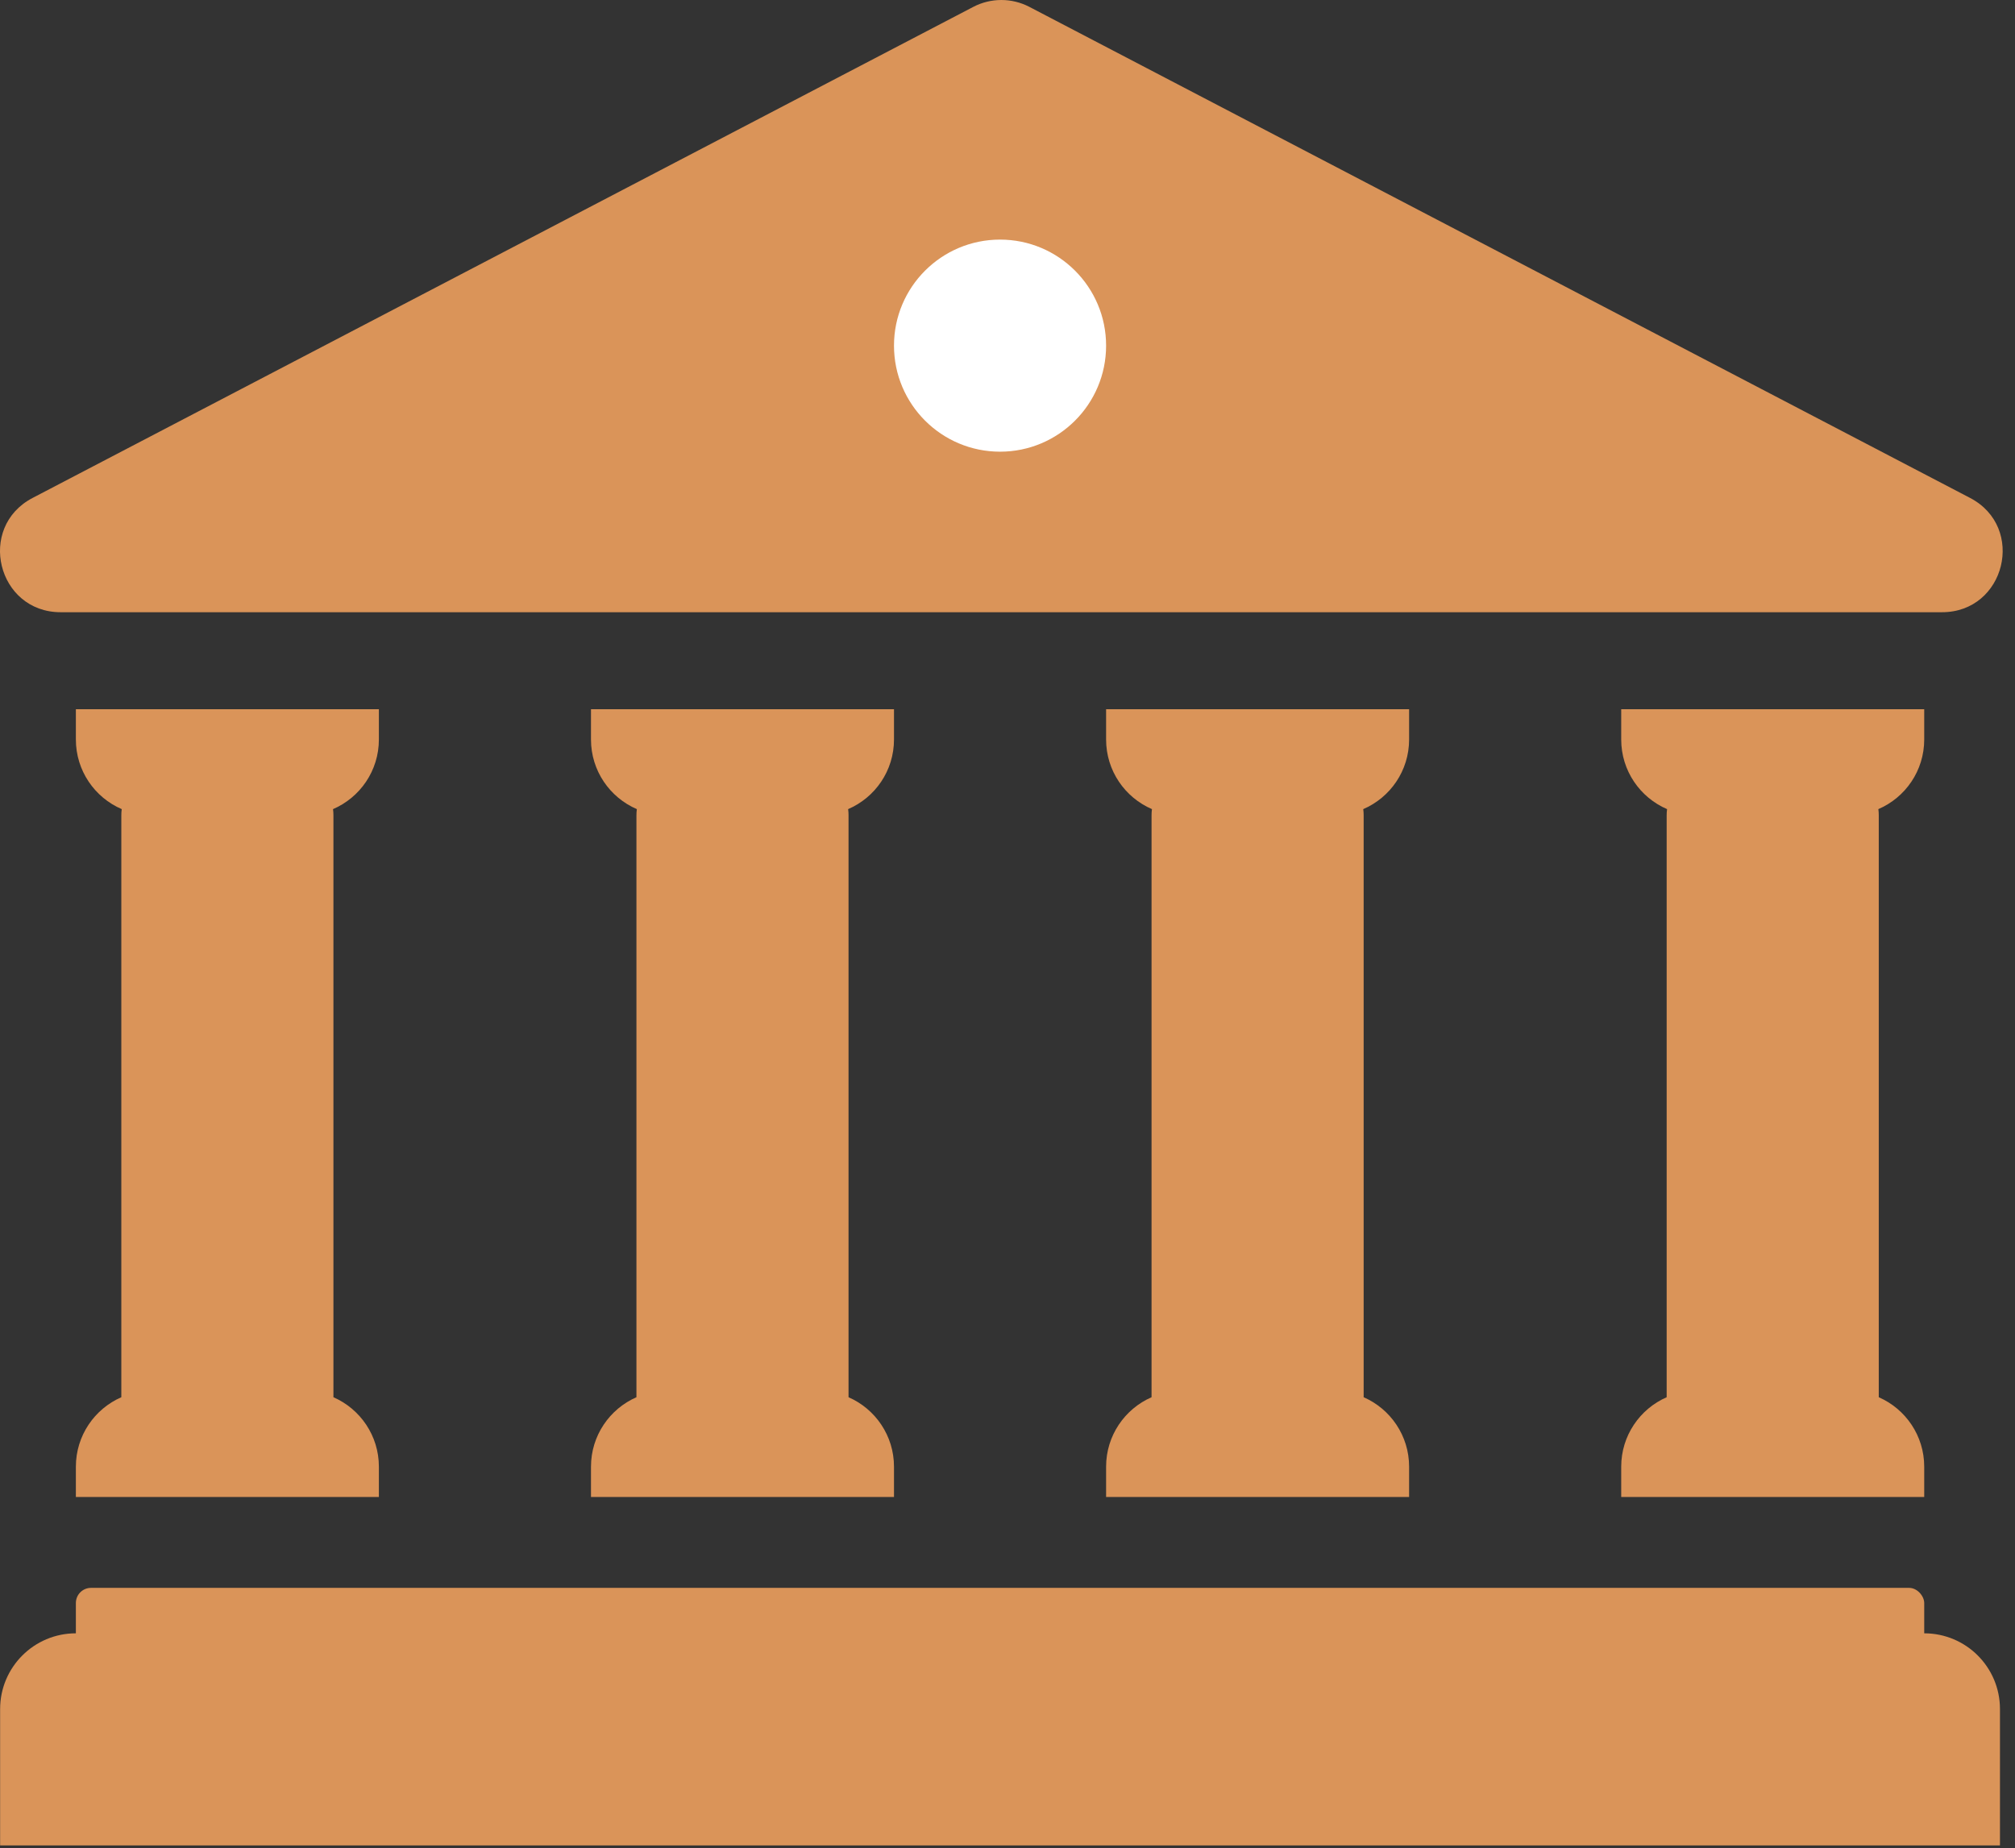 <svg width="133" height="122" viewBox="0 0 133 122" fill="none" xmlns="http://www.w3.org/2000/svg">
<rect x="0" y="0" width="133" height="122" fill="#333333" stroke="none"/>
<path d="M0.008 112.816C0.008 110.054 2.247 107.816 5.008 107.816H127.008C129.77 107.816 132.008 110.054 132.008 112.816V121.816H0.008V112.816Z" fill="#DA9459"/>
<rect x="5.008" y="104.816" width="122" height="7" rx="1" fill="#DA9459"/>
<path fill-rule="evenodd" clip-rule="evenodd" d="M8.035 53.411C6.255 52.646 5.008 50.877 5.008 48.816V46.816H25.008V48.816C25.008 50.877 23.762 52.646 21.981 53.411C21.999 53.544 22.008 53.679 22.008 53.816V92.232C23.774 93.004 25.008 94.766 25.008 96.816V98.816H5.008V96.816C5.008 94.766 6.242 93.004 8.008 92.232V53.816C8.008 53.679 8.017 53.544 8.035 53.411Z" fill="#DA9459"/>
<path fill-rule="evenodd" clip-rule="evenodd" d="M42.035 53.411C40.255 52.646 39.008 50.877 39.008 48.816V46.816H59.008V48.816C59.008 50.877 57.761 52.646 55.981 53.411C55.999 53.544 56.008 53.679 56.008 53.816V92.232C57.774 93.004 59.008 94.766 59.008 96.816V98.816H39.008V96.816C39.008 94.766 40.242 93.004 42.008 92.232V53.816C42.008 53.679 42.017 53.544 42.035 53.411Z" fill="#DA9459"/>
<path fill-rule="evenodd" clip-rule="evenodd" d="M76.035 53.411C74.255 52.646 73.008 50.877 73.008 48.816V46.816H93.008V48.816C93.008 50.877 91.761 52.646 89.981 53.411C89.999 53.544 90.008 53.679 90.008 53.816V92.232C91.774 93.004 93.008 94.766 93.008 96.816V98.816H73.008V96.816C73.008 94.766 74.242 93.004 76.008 92.232V53.816C76.008 53.679 76.017 53.544 76.035 53.411Z" fill="#DA9459"/>
<path fill-rule="evenodd" clip-rule="evenodd" d="M110.035 53.411C108.255 52.646 107.008 50.877 107.008 48.816V46.816H127.008V48.816C127.008 50.877 125.761 52.646 123.981 53.411C123.999 53.544 124.008 53.679 124.008 53.816V92.232C125.774 93.004 127.008 94.766 127.008 96.816V98.816H107.008V96.816C107.008 94.766 108.242 93.004 110.008 92.232V53.816C110.008 53.679 110.017 53.544 110.035 53.411Z" fill="#DA9459"/>
<path fill-rule="evenodd" clip-rule="evenodd" d="M2.155 32.867C-1.553 34.803 -0.177 40.413 4.006 40.413H66.094H128.181C132.364 40.413 133.74 34.803 130.032 32.867L67.945 0.454C66.785 -0.151 65.402 -0.151 64.242 0.454L2.155 32.867Z" fill="#DA9459"/>
<circle cx="66.008" cy="22.816" r="7" fill="white"/>
</svg>
